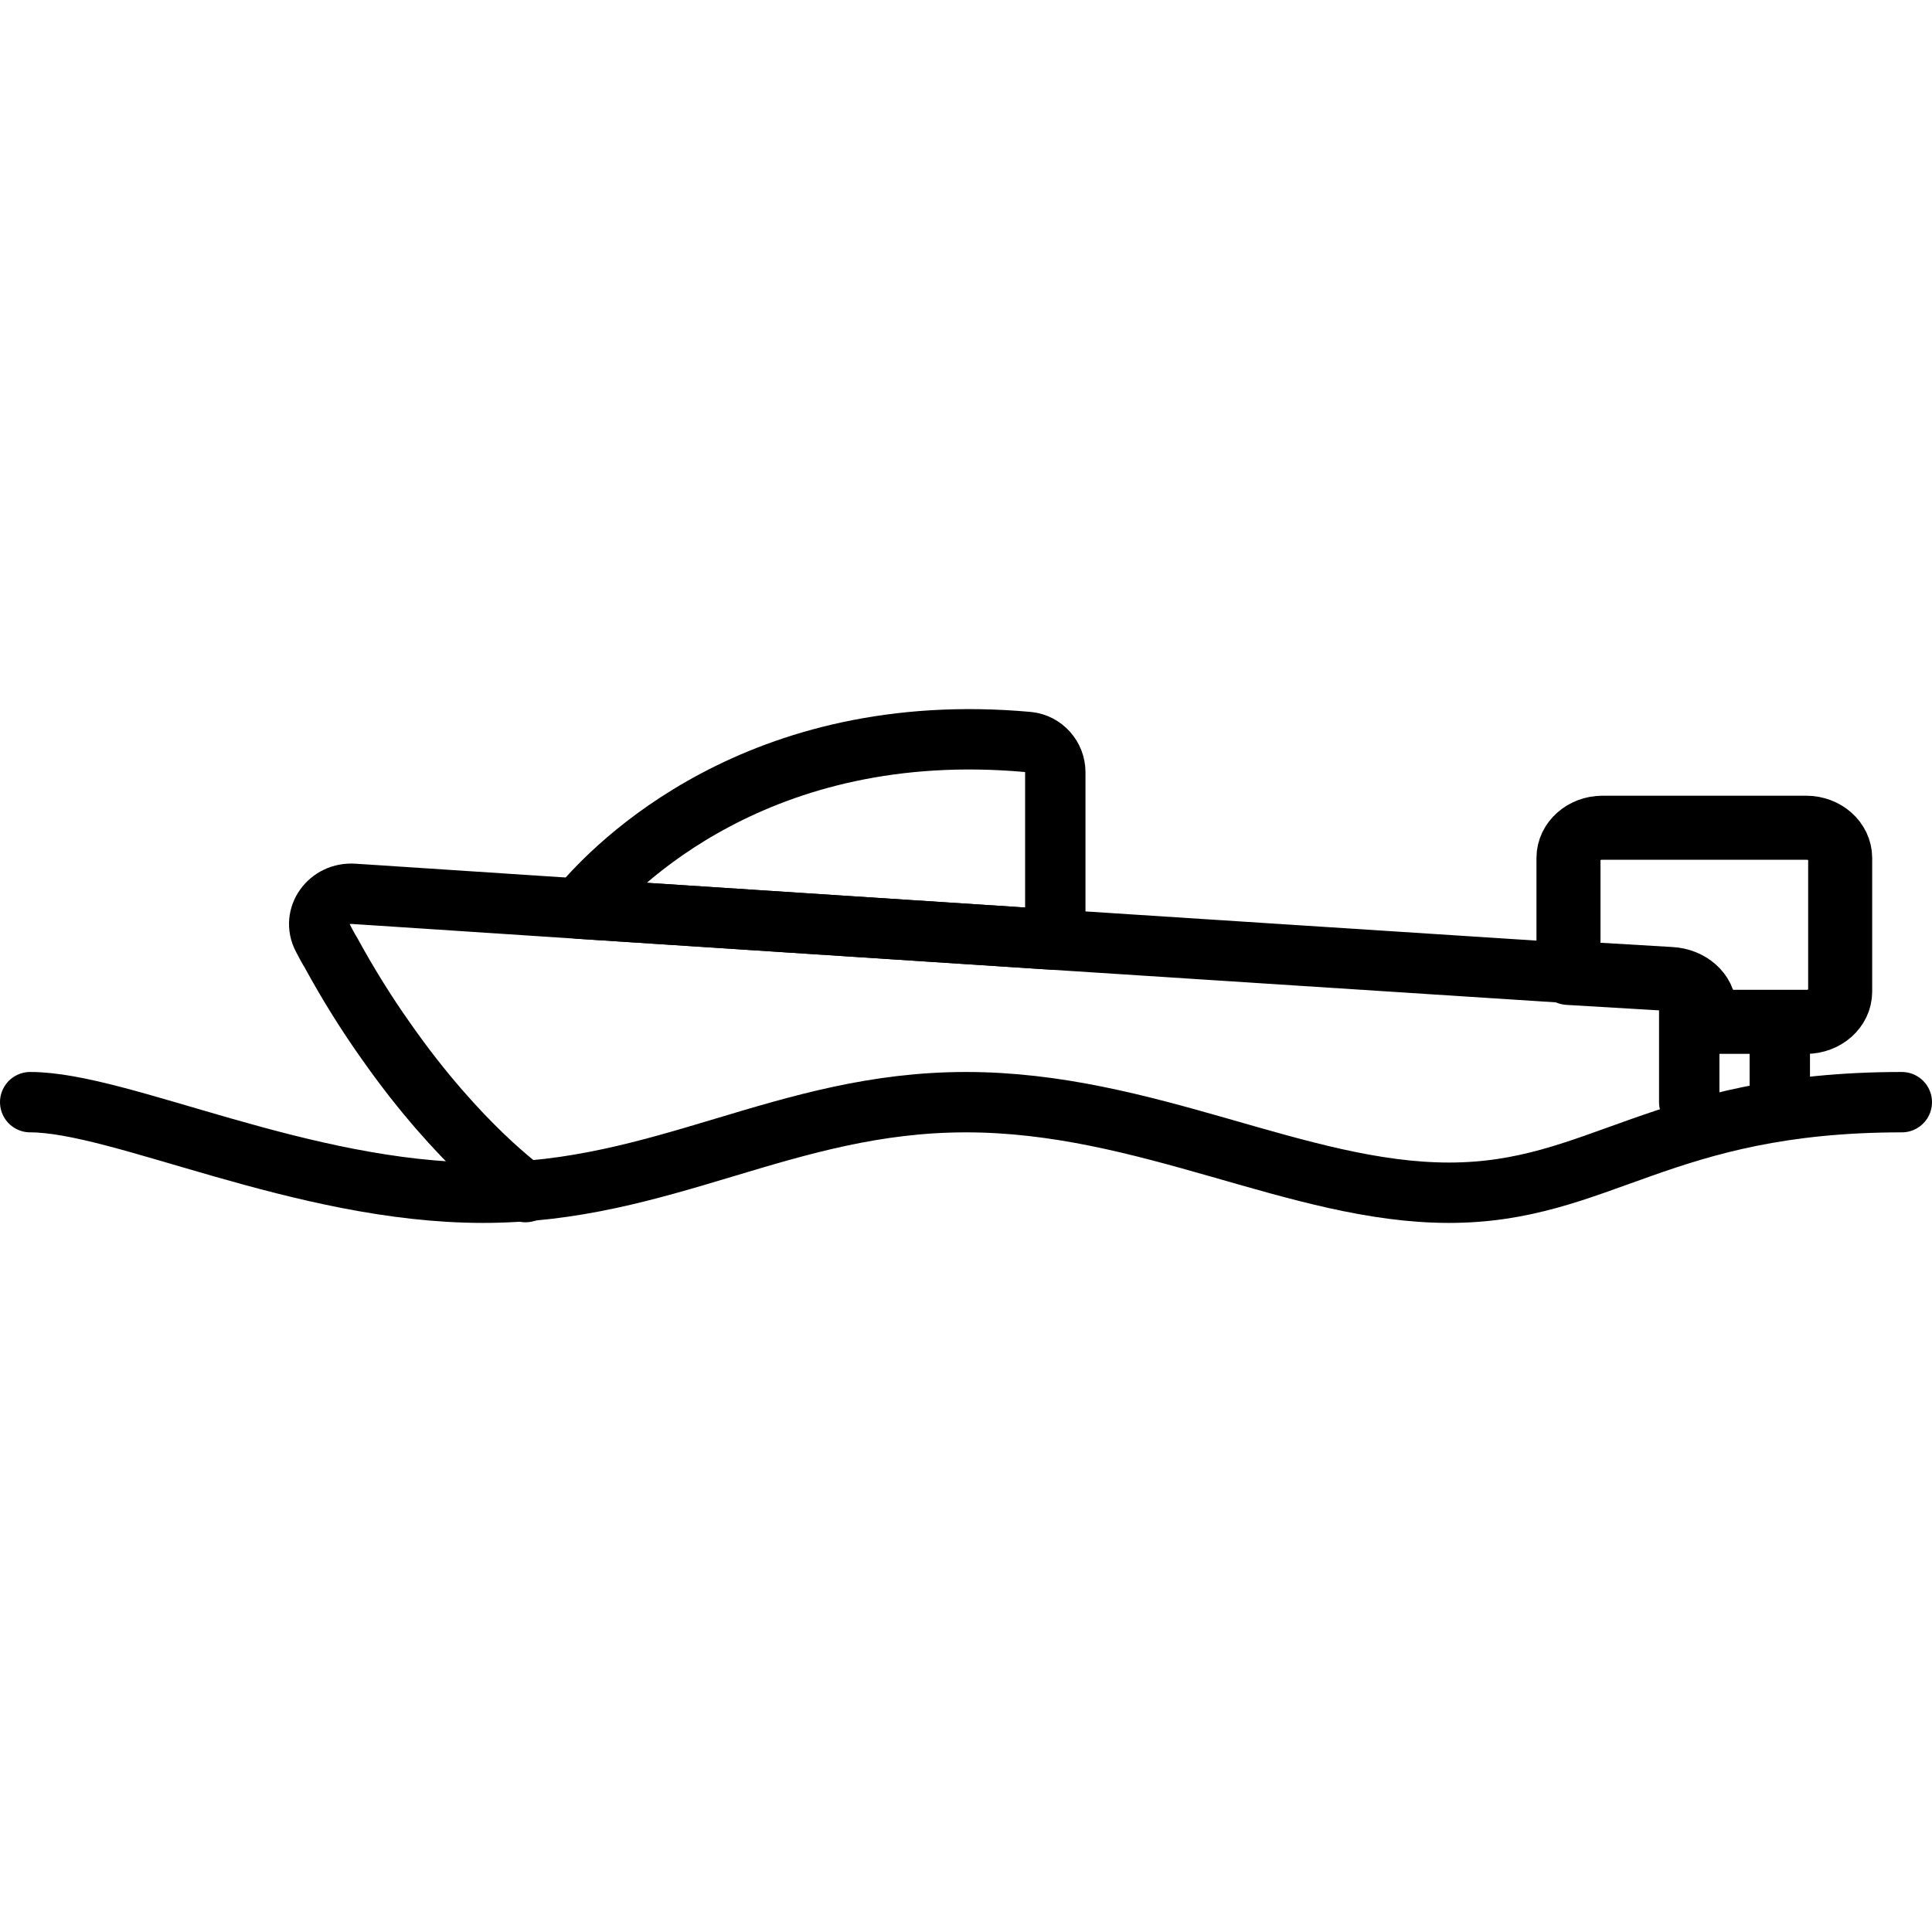 <svg xmlns="http://www.w3.org/2000/svg" width="24" height="24" viewBox="0 0 24 24"> <g transform="translate(0.0 8.809) scale(0.375)">
  
  <g
     id="line"
     transform="translate(-4.042,-34.001)">
    <path
       fill="none"
       stroke="#000"
       stroke-linecap="round"
       stroke-linejoin="round"
       stroke-miterlimit="10"
       stroke-width="2"
       d="m 39,36.09 v 5.55 L 23.22,40.61 c 0.01,-0.02 0.02,-0.04 0.05,-0.07 1.12,-1.34 5.87,-6.26 14.83,-5.45 0.51,0.05 0.9,0.49 0.9,1 z"
       id="path2" />
    <line
       x1="63"
       x2="63"
       y1="44.36"
       y2="47"
       fill="none"
       stroke="#000"
       stroke-linecap="round"
       stroke-linejoin="round"
       stroke-miterlimit="10"
       stroke-width="2"
       id="line4" />
    <path
       fill="none"
       stroke="#000"
       stroke-linecap="round"
       stroke-linejoin="round"
       stroke-miterlimit="10"
       stroke-width="2.121"
       d="m 65,38.93 v 4.43 c 0,0.55 -0.506,1 -1.125,1 H 60.5 v -0.43 c 0,-0.52 -0.495,-0.96 -1.125,-0.99 L 56,42.74 v -3.81 c 0,-0.55 0.506,-1 1.125,-1 h 6.75 c 0.619,0 1.125,0.45 1.125,1 z"
       id="path6" />
    <path
       fill="none"
       stroke="#000"
       stroke-linecap="round"
       stroke-linejoin="round"
       stroke-miterlimit="10"
       stroke-width="2"
       d="m 21.45,50 c 0,0 -2.2,-1.54 -4.62,-5 C 16.22,44.14 15.6,43.16 15,42.06 14.9,41.9 14.82,41.74 14.73,41.57 c -0.37,-0.7 0.21,-1.51 1.03,-1.45 l 0.62,0.04 6.84,0.45 15.78,1.03 17,1.1 3,0.2 c 0.56,0.03 1,0.47 1,0.99 v 3.091"
       id="path8" />
    <path
       fill="none"
       stroke="#000"
       stroke-linecap="round"
       stroke-linejoin="round"
       stroke-miterlimit="10"
       stroke-width="2"
       d="m 5.042,47.021 c 3,0 9,3 15,3 6,0 10,-3 16,-3 6,0 11,3 16,3 5,0 7,-3 15,-3"
       id="path10" />
  </g>
</g></svg>